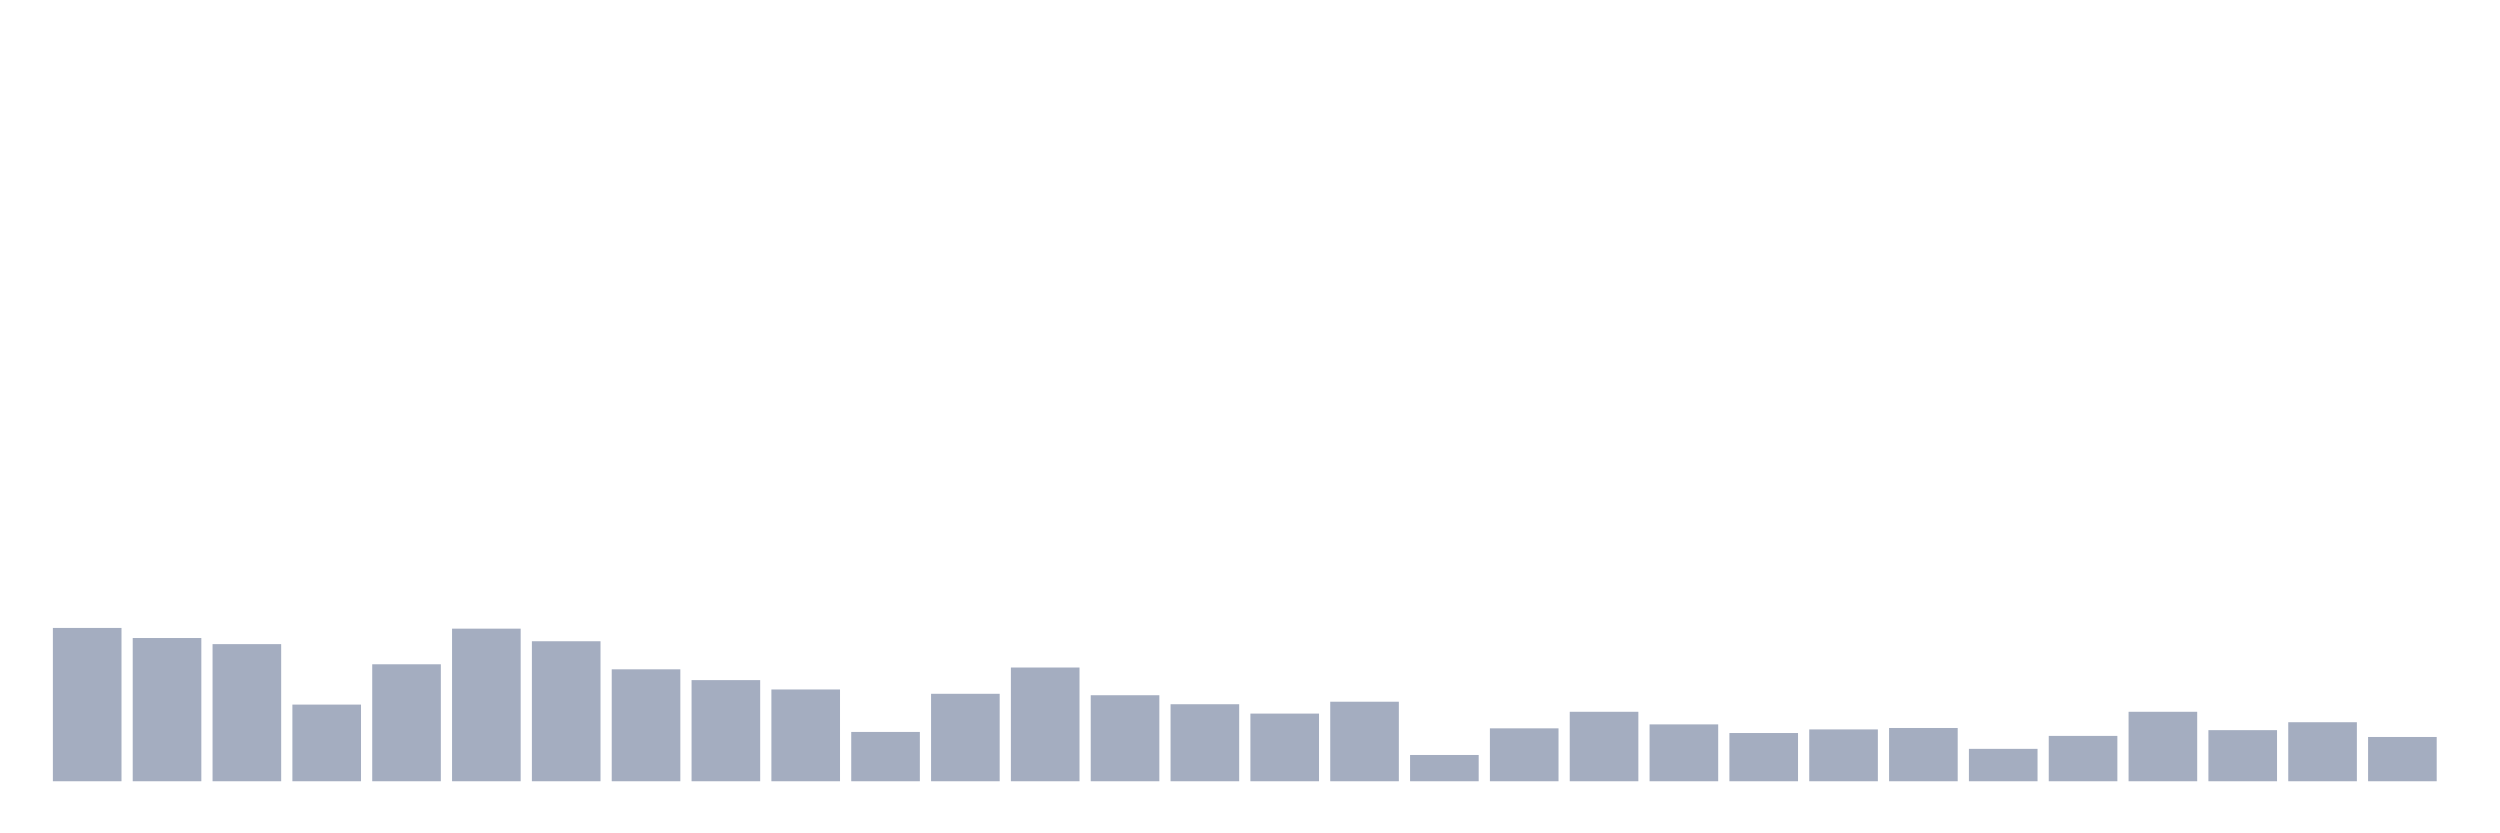 <svg xmlns="http://www.w3.org/2000/svg" viewBox="0 0 480 160"><g transform="translate(10,10)"><rect class="bar" x="0.153" width="13.175" y="110.563" height="29.437" fill="rgb(164,173,192)"></rect><rect class="bar" x="15.482" width="13.175" y="112.498" height="27.502" fill="rgb(164,173,192)"></rect><rect class="bar" x="30.81" width="13.175" y="113.672" height="26.328" fill="rgb(164,173,192)"></rect><rect class="bar" x="46.138" width="13.175" y="125.281" height="14.719" fill="rgb(164,173,192)"></rect><rect class="bar" x="61.466" width="13.175" y="117.542" height="22.458" fill="rgb(164,173,192)"></rect><rect class="bar" x="76.794" width="13.175" y="110.701" height="29.299" fill="rgb(164,173,192)"></rect><rect class="bar" x="92.123" width="13.175" y="113.119" height="26.881" fill="rgb(164,173,192)"></rect><rect class="bar" x="107.451" width="13.175" y="118.509" height="21.491" fill="rgb(164,173,192)"></rect><rect class="bar" x="122.779" width="13.175" y="120.582" height="19.418" fill="rgb(164,173,192)"></rect><rect class="bar" x="138.107" width="13.175" y="122.379" height="17.621" fill="rgb(164,173,192)"></rect><rect class="bar" x="153.436" width="13.175" y="130.533" height="9.467" fill="rgb(164,173,192)"></rect><rect class="bar" x="168.764" width="13.175" y="123.208" height="16.792" fill="rgb(164,173,192)"></rect><rect class="bar" x="184.092" width="13.175" y="118.164" height="21.836" fill="rgb(164,173,192)"></rect><rect class="bar" x="199.42" width="13.175" y="123.485" height="16.515" fill="rgb(164,173,192)"></rect><rect class="bar" x="214.748" width="13.175" y="125.212" height="14.788" fill="rgb(164,173,192)"></rect><rect class="bar" x="230.077" width="13.175" y="127.009" height="12.991" fill="rgb(164,173,192)"></rect><rect class="bar" x="245.405" width="13.175" y="124.729" height="15.271" fill="rgb(164,173,192)"></rect><rect class="bar" x="260.733" width="13.175" y="134.956" height="5.044" fill="rgb(164,173,192)"></rect><rect class="bar" x="276.061" width="13.175" y="129.842" height="10.158" fill="rgb(164,173,192)"></rect><rect class="bar" x="291.39" width="13.175" y="126.663" height="13.337" fill="rgb(164,173,192)"></rect><rect class="bar" x="306.718" width="13.175" y="129.082" height="10.918" fill="rgb(164,173,192)"></rect><rect class="bar" x="322.046" width="13.175" y="130.74" height="9.26" fill="rgb(164,173,192)"></rect><rect class="bar" x="337.374" width="13.175" y="130.049" height="9.951" fill="rgb(164,173,192)"></rect><rect class="bar" x="352.702" width="13.175" y="129.773" height="10.227" fill="rgb(164,173,192)"></rect><rect class="bar" x="368.031" width="13.175" y="133.781" height="6.219" fill="rgb(164,173,192)"></rect><rect class="bar" x="383.359" width="13.175" y="131.293" height="8.707" fill="rgb(164,173,192)"></rect><rect class="bar" x="398.687" width="13.175" y="126.663" height="13.337" fill="rgb(164,173,192)"></rect><rect class="bar" x="414.015" width="13.175" y="130.188" height="9.812" fill="rgb(164,173,192)"></rect><rect class="bar" x="429.344" width="13.175" y="128.667" height="11.333" fill="rgb(164,173,192)"></rect><rect class="bar" x="444.672" width="13.175" y="131.5" height="8.5" fill="rgb(164,173,192)"></rect></g></svg>